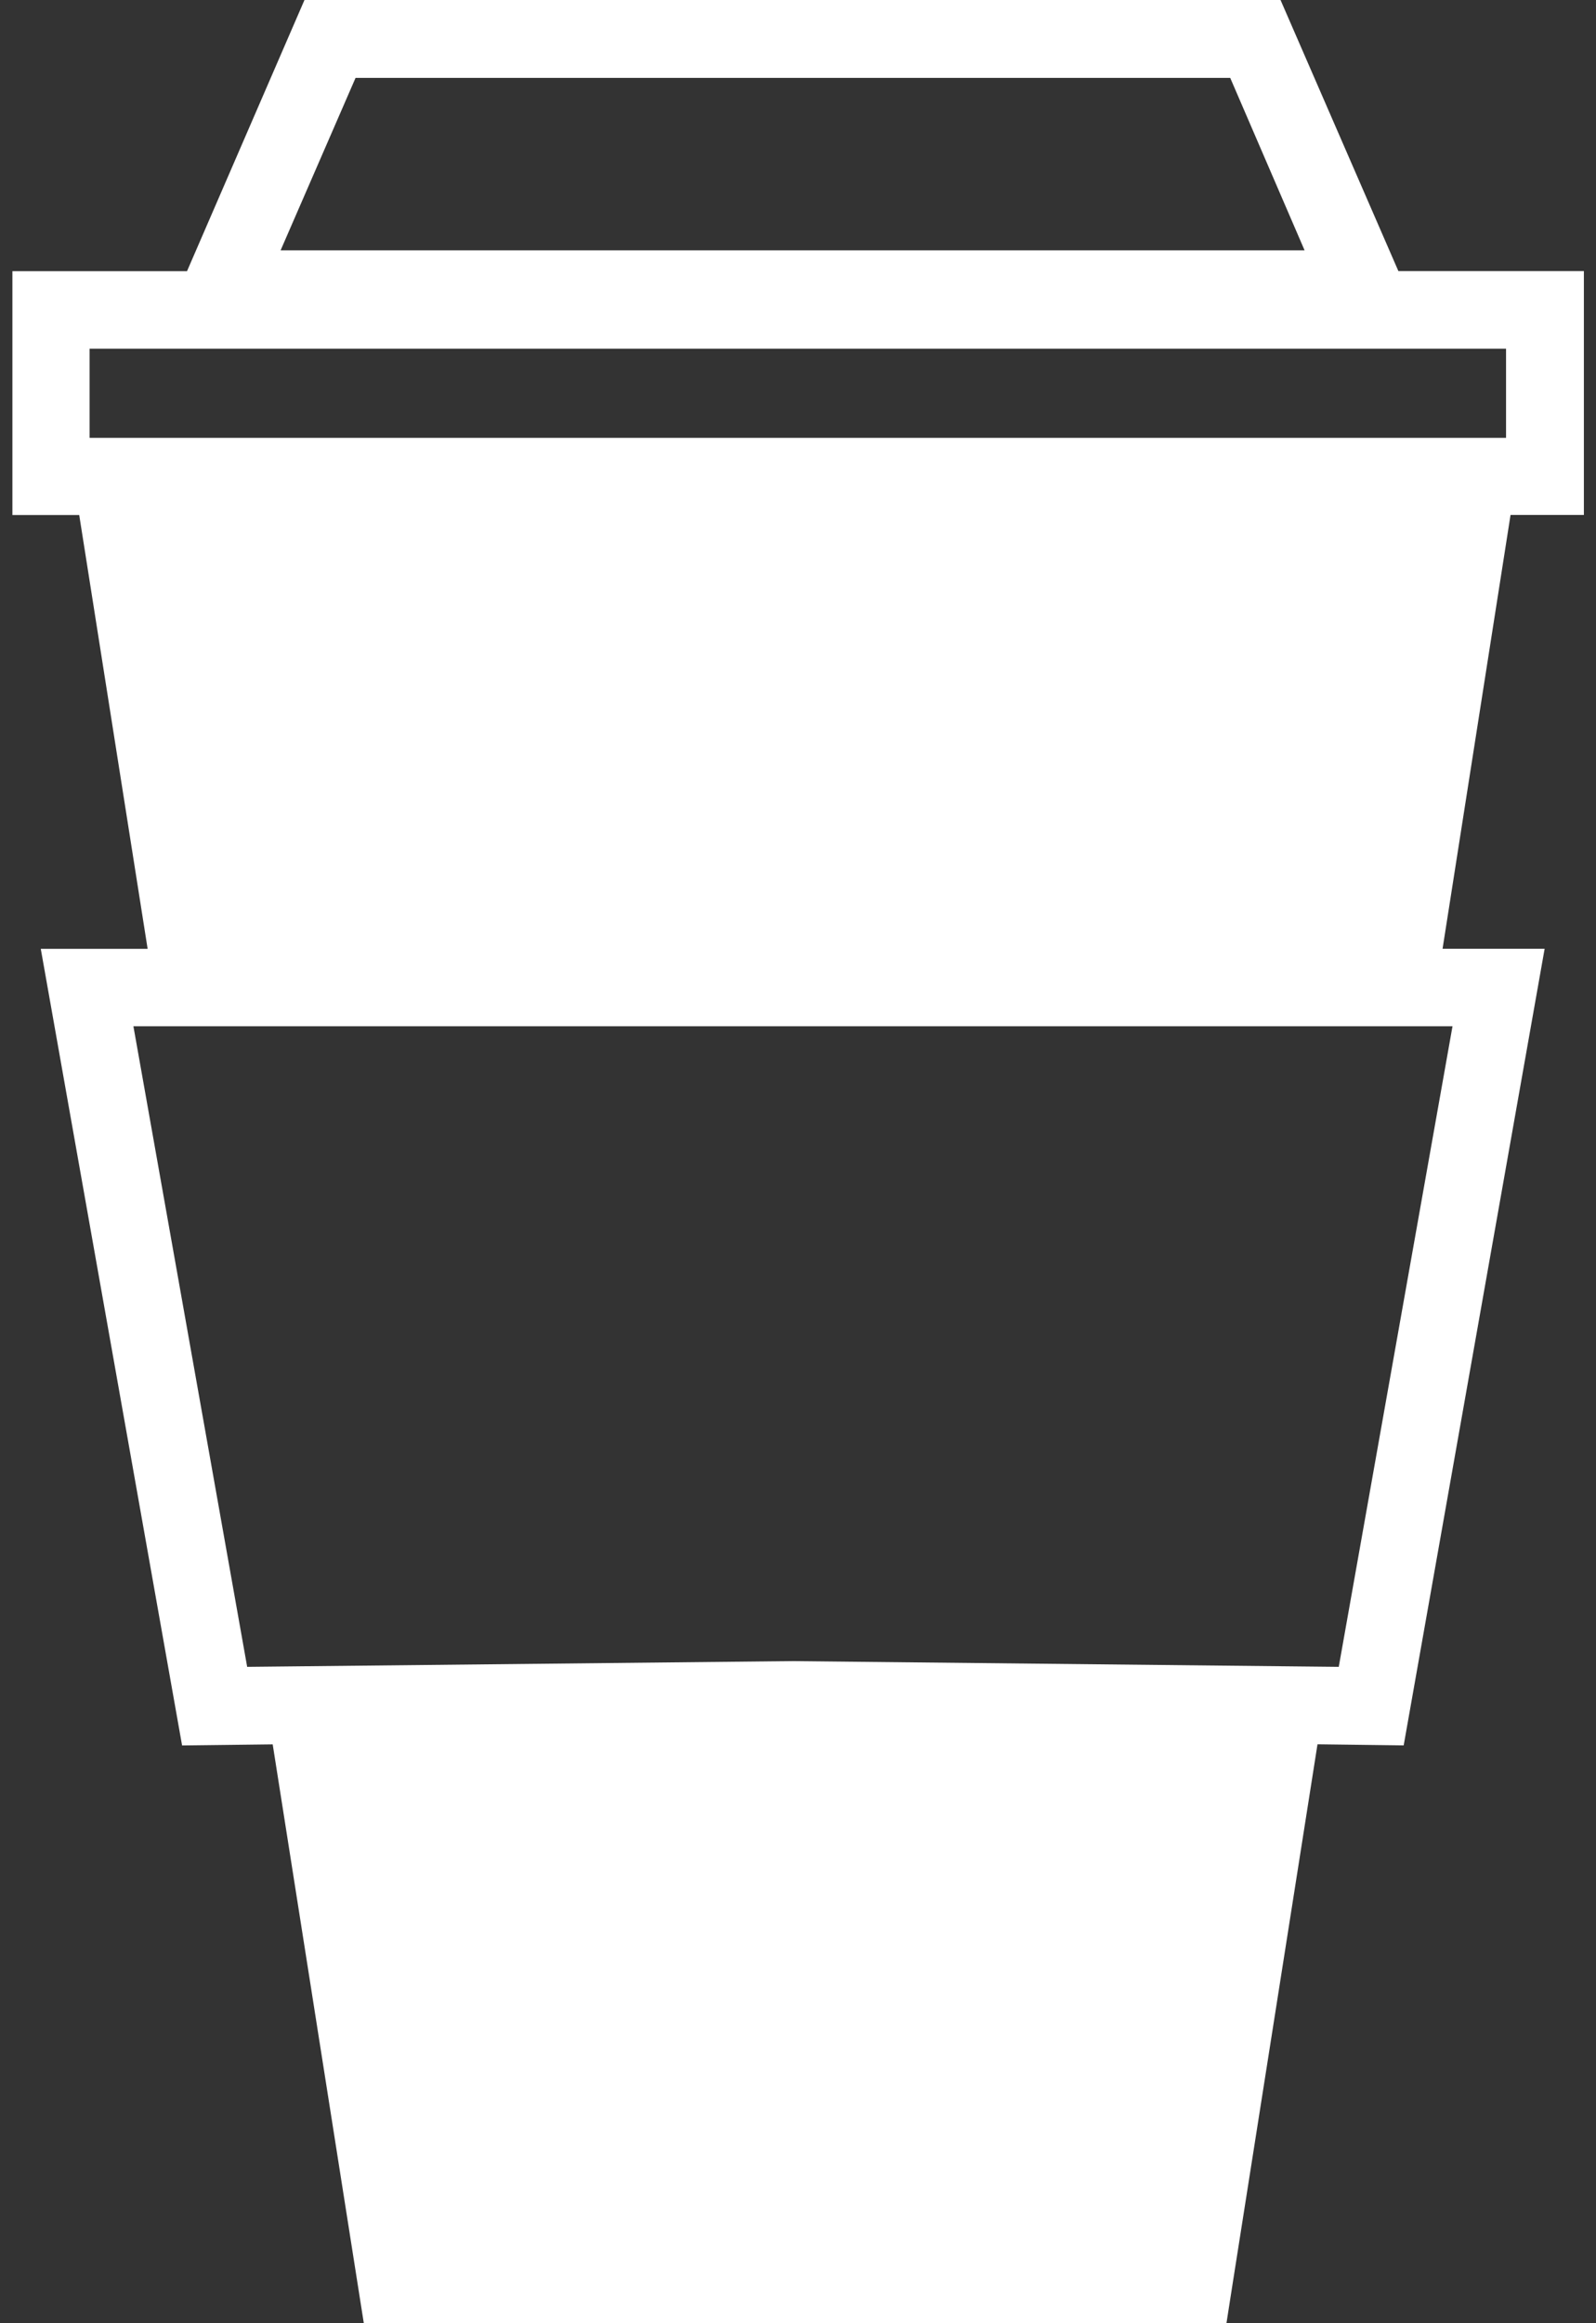 <svg width="22" height="32" viewBox="0 0 22 32" fill="none" xmlns="http://www.w3.org/2000/svg">
<rect x="0" y="0" width="22" height="32" fill="#333333" stroke="none"/>
<path d="M4.197 -7.08003e-06L2.578 3.735H0.171V7.094H1.092L2.035 13.069H0.562L2.51 24.042L3.759 24.027L5.015 32H16.906L16.989 31.469L18.161 24.026L19.349 24.041L21.292 13.068H19.885L20.822 7.093H21.833V3.734H19.276L17.651 -0.001L4.197 -7.08003e-06ZM4.901 1.073H16.958L17.983 3.448H3.868L4.901 1.073ZM1.235 4.803H20.76V6.031H1.235V4.803ZM1.839 14.136H20.022L18.454 22.959L10.918 22.88L3.407 22.959L1.839 14.136Z" fill="white"/>
</svg>
